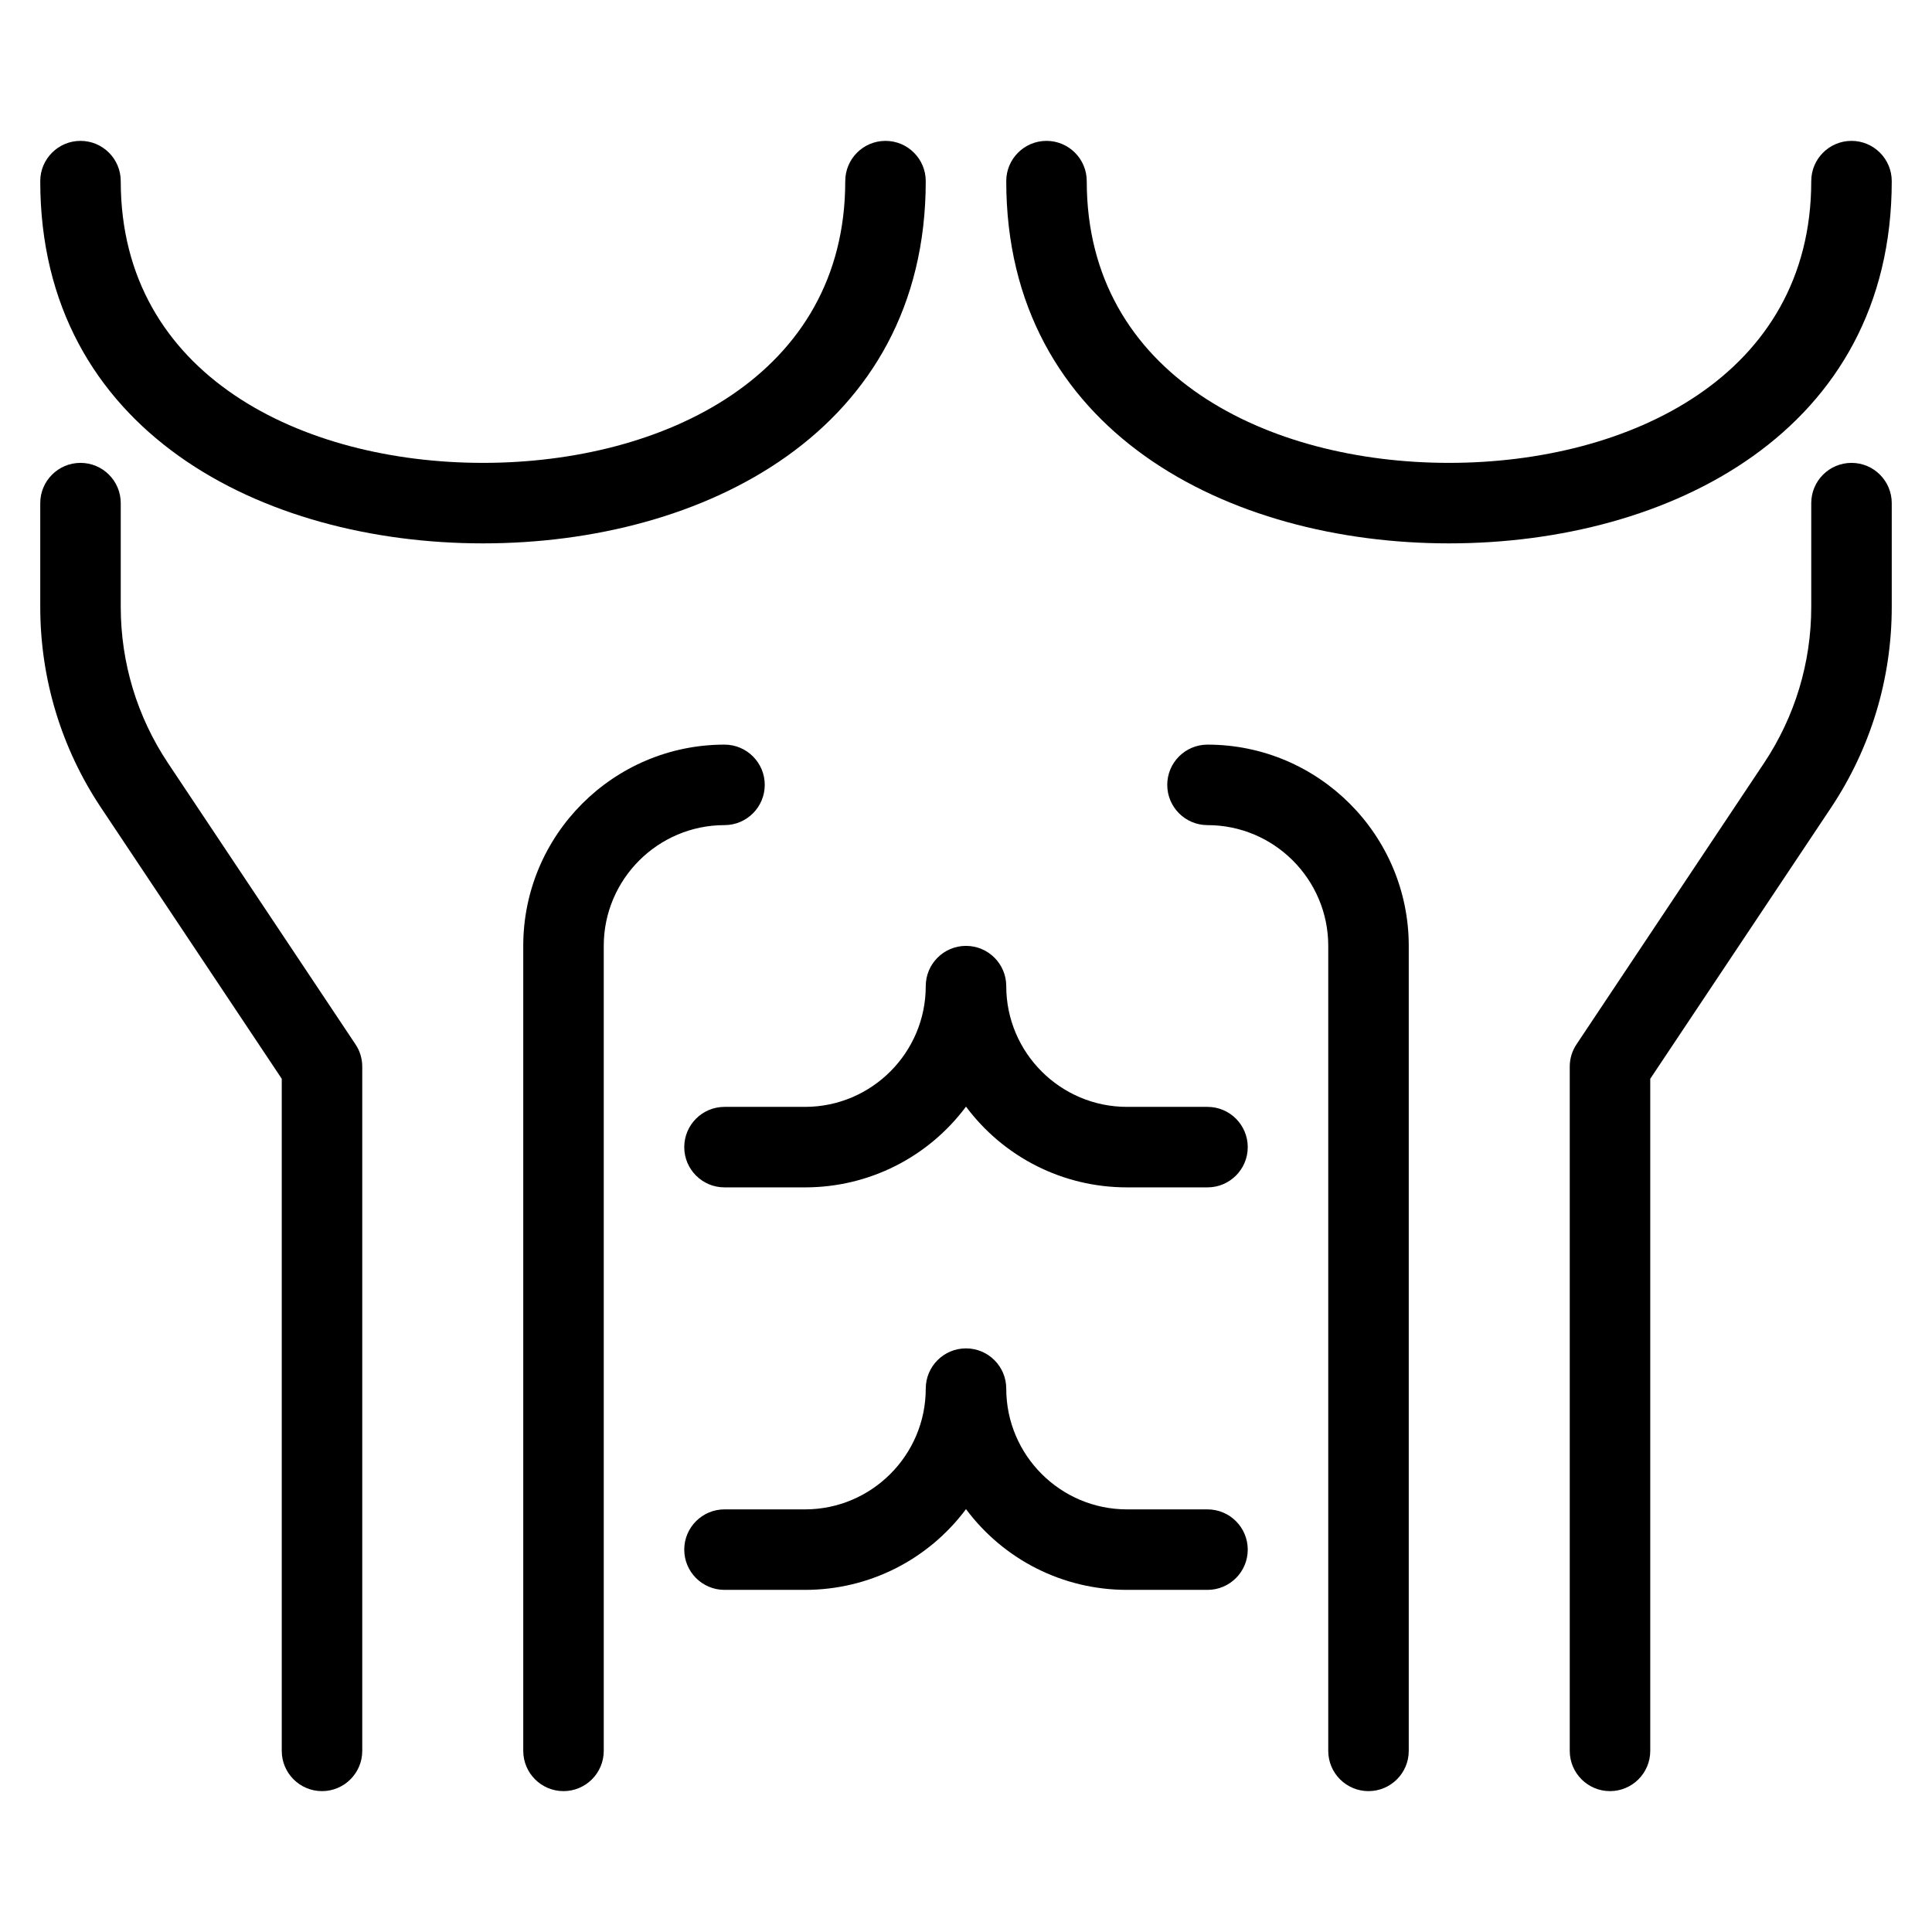 <?xml version="1.0" encoding="utf-8"?>
<!-- Generator: Adobe Illustrator 22.1.0, SVG Export Plug-In . SVG Version: 6.00 Build 0)  -->
<svg version="1.1" id="Light" xmlns="http://www.w3.org/2000/svg" xmlns:xlink="http://www.w3.org/1999/xlink" x="0px" y="0px"
	 viewBox="0 0 24 24" style="enable-background:new 0 0 24 24;" xml:space="preserve">
<g>
	<title>fitness-six-pack</title>
	<path d="M14,14.75c-0.798,0-1.532-0.376-2-1.003c-0.468,0.627-1.202,1.003-2,1.003H9c-0.276,0-0.5-0.224-0.5-0.5s0.224-0.5,0.5-0.5
		h1c0.827,0,1.5-0.673,1.5-1.5c0-0.276,0.224-0.5,0.5-0.5c0.276,0,0.5,0.224,0.5,0.5c0,0.827,0.673,1.5,1.5,1.5h1
		c0.276,0,0.5,0.224,0.5,0.5s-0.224,0.5-0.5,0.5H14z"/>
	<path d="M14,19.75c-0.798,0-1.532-0.376-2-1.003c-0.468,0.627-1.202,1.003-2,1.003H9c-0.276,0-0.5-0.224-0.5-0.5s0.224-0.5,0.5-0.5
		h1c0.827,0,1.5-0.673,1.5-1.5c0-0.276,0.224-0.5,0.5-0.5c0.276,0,0.5,0.224,0.5,0.5c0,0.827,0.673,1.5,1.5,1.5h1
		c0.276,0,0.5,0.224,0.5,0.5s-0.224,0.5-0.5,0.5H14z"/>
	<path d="M7,22.25c-0.276,0-0.5-0.224-0.5-0.5v-10c0-1.379,1.121-2.5,2.5-2.5c0.276,0,0.5,0.224,0.5,0.5s-0.224,0.5-0.5,0.5
		c-0.827,0-1.5,0.673-1.5,1.5v10C7.5,22.026,7.276,22.25,7,22.25z"/>
	<path d="M17,22.25c-0.276,0-0.5-0.224-0.5-0.5v-10c0-0.827-0.673-1.5-1.5-1.5c-0.276,0-0.5-0.224-0.5-0.5s0.224-0.5,0.5-0.5
		c1.378,0,2.5,1.121,2.5,2.5v10C17.5,22.026,17.276,22.25,17,22.25z"/>
	<path d="M20,22.25c-0.276,0-0.5-0.224-0.5-0.5v-8.5c0-0.099,0.029-0.195,0.084-0.277l2.328-3.492
		C22.297,8.904,22.5,8.232,22.5,7.539V6.25c0-0.276,0.224-0.5,0.5-0.5s0.5,0.224,0.5,0.5v1.289c0,0.892-0.261,1.755-0.756,2.497
		L20.5,13.401v8.349C20.5,22.026,20.276,22.25,20,22.25z"/>
	<path d="M4,22.25c-0.276,0-0.5-0.224-0.5-0.5v-8.349l-2.244-3.366C0.761,9.294,0.5,8.43,0.5,7.539V6.25c0-0.276,0.224-0.5,0.5-0.5
		s0.5,0.224,0.5,0.5v1.289c0,0.693,0.203,1.365,0.588,1.942l2.328,3.492C4.471,13.055,4.5,13.151,4.5,13.25v8.5
		C4.5,22.026,4.276,22.25,4,22.25z"/>
	<path d="M6,6.75c-2.738,0-5.5-1.391-5.5-4.5c0-0.276,0.224-0.5,0.5-0.5s0.5,0.224,0.5,0.5c0,2.418,2.26,3.5,4.5,3.5
		s4.5-1.082,4.5-3.5c0-0.276,0.224-0.5,0.5-0.5s0.5,0.224,0.5,0.5C11.5,5.359,8.738,6.75,6,6.75z"/>
	<path d="M18,6.75c-2.738,0-5.5-1.391-5.5-4.5c0-0.276,0.224-0.5,0.5-0.5s0.5,0.224,0.5,0.5c0,2.418,2.26,3.5,4.5,3.5
		s4.5-1.082,4.5-3.5c0-0.276,0.224-0.5,0.5-0.5s0.5,0.224,0.5,0.5C23.5,5.359,20.738,6.75,18,6.75z"/>
</g>
</svg>
